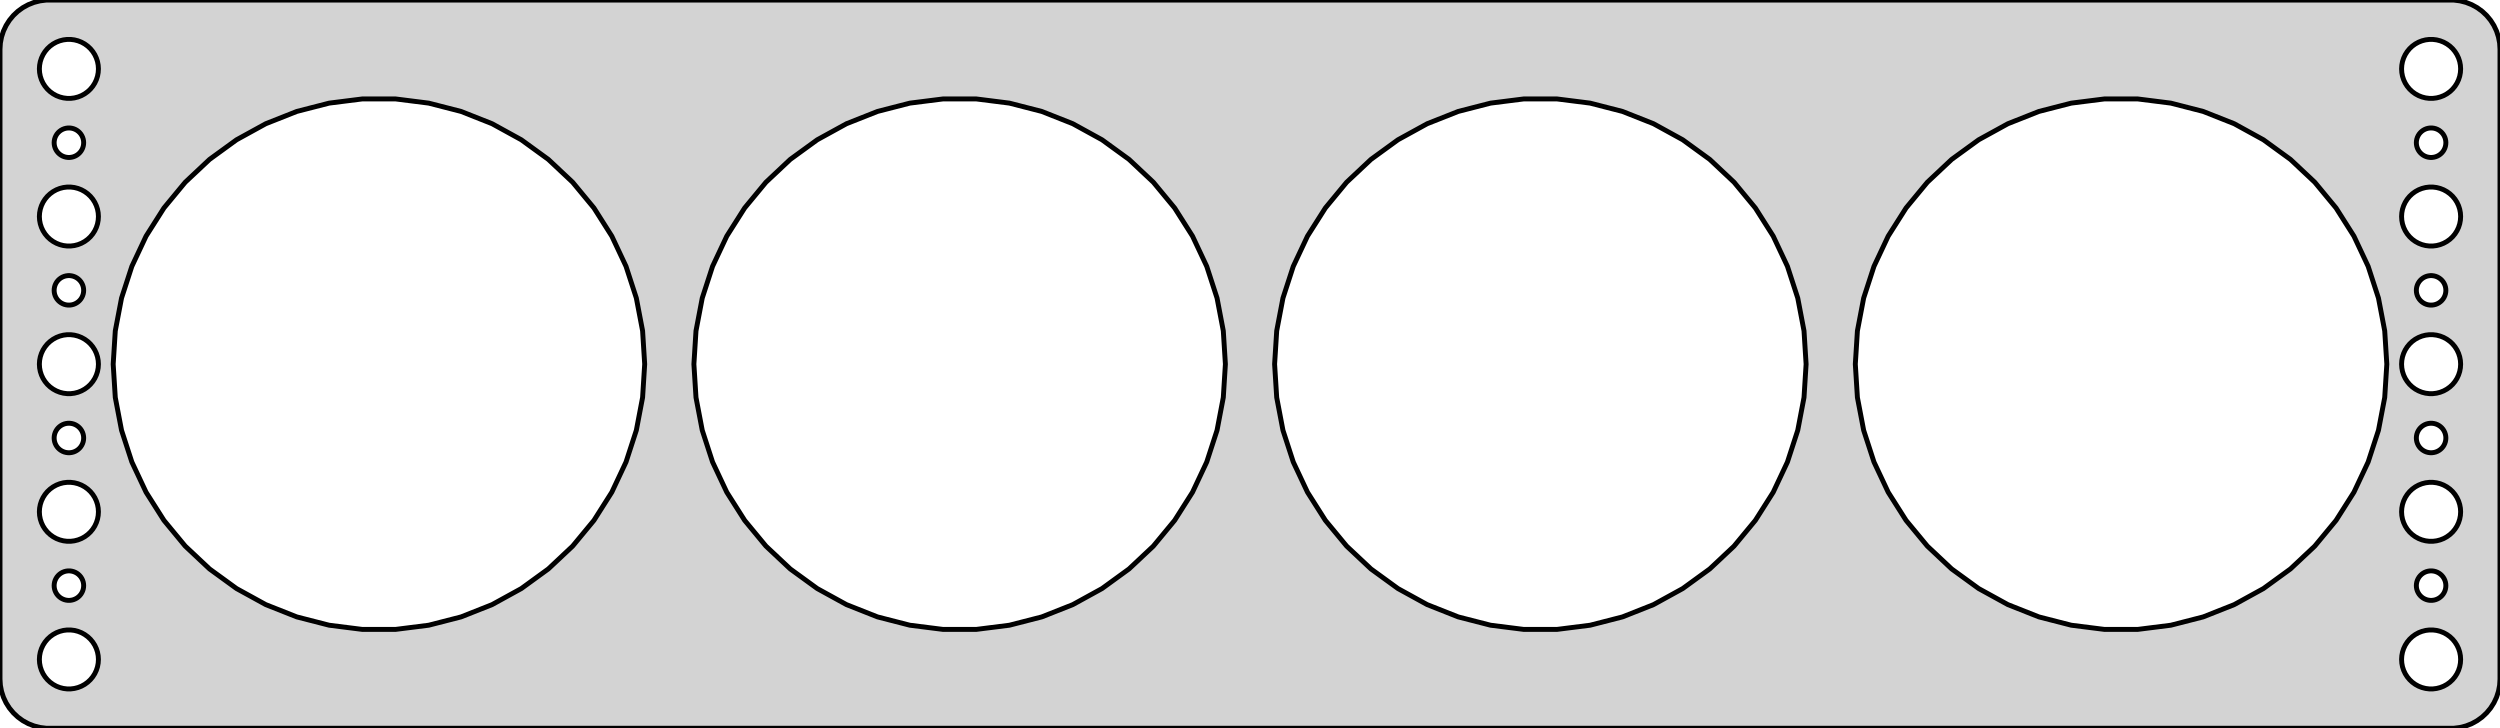 <?xml version="1.0" standalone="no"?>
<!DOCTYPE svg PUBLIC "-//W3C//DTD SVG 1.1//EN" "http://www.w3.org/Graphics/SVG/1.1/DTD/svg11.dtd">
<svg width="254mm" height="74mm" viewBox="-127 -37 254 74" xmlns="http://www.w3.org/2000/svg" version="1.1">
<title>OpenSCAD Model</title>
<path d="
M 122.937,36.911 L 123.545,36.755 L 124.129,36.524 L 124.679,36.222 L 125.187,35.853 L 125.645,35.423
 L 126.045,34.939 L 126.382,34.409 L 126.649,33.841 L 126.843,33.243 L 126.961,32.627 L 127,32
 L 127,-32 L 126.961,-32.627 L 126.843,-33.243 L 126.649,-33.841 L 126.382,-34.409 L 126.045,-34.939
 L 125.645,-35.423 L 125.187,-35.853 L 124.679,-36.222 L 124.129,-36.524 L 123.545,-36.755 L 122.937,-36.911
 L 122.314,-36.99 L -122.314,-36.99 L -122.937,-36.911 L -123.545,-36.755 L -124.129,-36.524 L -124.679,-36.222
 L -125.187,-35.853 L -125.645,-35.423 L -126.045,-34.939 L -126.382,-34.409 L -126.649,-33.841 L -126.843,-33.243
 L -126.961,-32.627 L -127,-32 L -127,32 L -126.961,32.627 L -126.843,33.243 L -126.649,33.841
 L -126.382,34.409 L -126.045,34.939 L -125.645,35.423 L -125.187,35.853 L -124.679,36.222 L -124.129,36.524
 L -123.545,36.755 L -122.937,36.911 L -122.314,36.99 L 122.314,36.99 z
M 119.812,-27.006 L 119.438,-27.053 L 119.073,-27.147 L 118.723,-27.285 L 118.393,-27.467 L 118.088,-27.688
 L 117.813,-27.946 L 117.573,-28.237 L 117.371,-28.555 L 117.211,-28.896 L 117.094,-29.254 L 117.024,-29.624
 L 117,-30 L 117.024,-30.376 L 117.094,-30.746 L 117.211,-31.104 L 117.371,-31.445 L 117.573,-31.763
 L 117.813,-32.054 L 118.088,-32.312 L 118.393,-32.533 L 118.723,-32.715 L 119.073,-32.853 L 119.438,-32.947
 L 119.812,-32.994 L 120.188,-32.994 L 120.562,-32.947 L 120.927,-32.853 L 121.277,-32.715 L 121.607,-32.533
 L 121.912,-32.312 L 122.187,-32.054 L 122.427,-31.763 L 122.629,-31.445 L 122.789,-31.104 L 122.906,-30.746
 L 122.976,-30.376 L 123,-30 L 122.976,-29.624 L 122.906,-29.254 L 122.789,-28.896 L 122.629,-28.555
 L 122.427,-28.237 L 122.187,-27.946 L 121.912,-27.688 L 121.607,-27.467 L 121.277,-27.285 L 120.927,-27.147
 L 120.562,-27.053 L 120.188,-27.006 z
M -120.188,-27.006 L -120.562,-27.053 L -120.927,-27.147 L -121.277,-27.285 L -121.607,-27.467 L -121.912,-27.688
 L -122.187,-27.946 L -122.427,-28.237 L -122.629,-28.555 L -122.789,-28.896 L -122.906,-29.254 L -122.976,-29.624
 L -123,-30 L -122.976,-30.376 L -122.906,-30.746 L -122.789,-31.104 L -122.629,-31.445 L -122.427,-31.763
 L -122.187,-32.054 L -121.912,-32.312 L -121.607,-32.533 L -121.277,-32.715 L -120.927,-32.853 L -120.562,-32.947
 L -120.188,-32.994 L -119.812,-32.994 L -119.438,-32.947 L -119.073,-32.853 L -118.723,-32.715 L -118.393,-32.533
 L -118.088,-32.312 L -117.813,-32.054 L -117.573,-31.763 L -117.371,-31.445 L -117.211,-31.104 L -117.094,-30.746
 L -117.024,-30.376 L -117,-30 L -117.024,-29.624 L -117.094,-29.254 L -117.211,-28.896 L -117.371,-28.555
 L -117.573,-28.237 L -117.813,-27.946 L -118.088,-27.688 L -118.393,-27.467 L -118.723,-27.285 L -119.073,-27.147
 L -119.438,-27.053 L -119.812,-27.006 z
M 86.805,26.947 L 83.441,26.522 L 80.156,25.678 L 77.004,24.43 L 74.033,22.797 L 71.29,20.804
 L 68.818,18.483 L 66.656,15.87 L 64.84,13.007 L 63.396,9.939 L 62.348,6.715 L 61.713,3.384
 L 61.5,-0 L 61.713,-3.384 L 62.348,-6.715 L 63.396,-9.939 L 64.84,-13.007 L 66.656,-15.87
 L 68.818,-18.483 L 71.29,-20.804 L 74.033,-22.797 L 77.004,-24.43 L 80.156,-25.678 L 83.441,-26.522
 L 86.805,-26.947 L 90.195,-26.947 L 93.559,-26.522 L 96.844,-25.678 L 99.996,-24.43 L 102.967,-22.797
 L 105.71,-20.804 L 108.182,-18.483 L 110.343,-15.87 L 112.16,-13.007 L 113.604,-9.939 L 114.652,-6.715
 L 115.287,-3.384 L 115.5,-0 L 115.287,3.384 L 114.652,6.715 L 113.604,9.939 L 112.16,13.007
 L 110.343,15.87 L 108.182,18.483 L 105.71,20.804 L 102.967,22.797 L 99.996,24.43 L 96.844,25.678
 L 93.559,26.522 L 90.195,26.947 z
M -31.195,26.947 L -34.559,26.522 L -37.843,25.678 L -40.996,24.43 L -43.967,22.797 L -46.71,20.804
 L -49.182,18.483 L -51.343,15.87 L -53.16,13.007 L -54.604,9.939 L -55.652,6.715 L -56.287,3.384
 L -56.5,-0 L -56.287,-3.384 L -55.652,-6.715 L -54.604,-9.939 L -53.16,-13.007 L -51.343,-15.87
 L -49.182,-18.483 L -46.71,-20.804 L -43.967,-22.797 L -40.996,-24.43 L -37.843,-25.678 L -34.559,-26.522
 L -31.195,-26.947 L -27.805,-26.947 L -24.441,-26.522 L -21.157,-25.678 L -18.004,-24.43 L -15.033,-22.797
 L -12.29,-20.804 L -9.818,-18.483 L -7.657,-15.87 L -5.84,-13.007 L -4.396,-9.939 L -3.348,-6.715
 L -2.713,-3.384 L -2.5,-0 L -2.713,3.384 L -3.348,6.715 L -4.396,9.939 L -5.84,13.007
 L -7.657,15.87 L -9.818,18.483 L -12.29,20.804 L -15.033,22.797 L -18.004,24.43 L -21.157,25.678
 L -24.441,26.522 L -27.805,26.947 z
M 27.805,26.947 L 24.441,26.522 L 21.157,25.678 L 18.004,24.43 L 15.033,22.797 L 12.29,20.804
 L 9.818,18.483 L 7.657,15.87 L 5.84,13.007 L 4.396,9.939 L 3.348,6.715 L 2.713,3.384
 L 2.5,-0 L 2.713,-3.384 L 3.348,-6.715 L 4.396,-9.939 L 5.84,-13.007 L 7.657,-15.87
 L 9.818,-18.483 L 12.29,-20.804 L 15.033,-22.797 L 18.004,-24.43 L 21.157,-25.678 L 24.441,-26.522
 L 27.805,-26.947 L 31.195,-26.947 L 34.559,-26.522 L 37.843,-25.678 L 40.996,-24.43 L 43.967,-22.797
 L 46.71,-20.804 L 49.182,-18.483 L 51.343,-15.87 L 53.16,-13.007 L 54.604,-9.939 L 55.652,-6.715
 L 56.287,-3.384 L 56.5,-0 L 56.287,3.384 L 55.652,6.715 L 54.604,9.939 L 53.16,13.007
 L 51.343,15.87 L 49.182,18.483 L 46.71,20.804 L 43.967,22.797 L 40.996,24.43 L 37.843,25.678
 L 34.559,26.522 L 31.195,26.947 z
M -90.195,26.947 L -93.559,26.522 L -96.844,25.678 L -99.996,24.43 L -102.967,22.797 L -105.71,20.804
 L -108.182,18.483 L -110.343,15.87 L -112.16,13.007 L -113.604,9.939 L -114.652,6.715 L -115.287,3.384
 L -115.5,-0 L -115.287,-3.384 L -114.652,-6.715 L -113.604,-9.939 L -112.16,-13.007 L -110.343,-15.87
 L -108.182,-18.483 L -105.71,-20.804 L -102.967,-22.797 L -99.996,-24.43 L -96.844,-25.678 L -93.559,-26.522
 L -90.195,-26.947 L -86.805,-26.947 L -83.441,-26.522 L -80.156,-25.678 L -77.004,-24.43 L -74.033,-22.797
 L -71.29,-20.804 L -68.818,-18.483 L -66.656,-15.87 L -64.84,-13.007 L -63.396,-9.939 L -62.348,-6.715
 L -61.713,-3.384 L -61.5,-0 L -61.713,3.384 L -62.348,6.715 L -63.396,9.939 L -64.84,13.007
 L -66.656,15.87 L -68.818,18.483 L -71.29,20.804 L -74.033,22.797 L -77.004,24.43 L -80.156,25.678
 L -83.441,26.522 L -86.805,26.947 z
M -120.094,-21.003 L -120.281,-21.027 L -120.464,-21.073 L -120.639,-21.143 L -120.804,-21.233 L -120.956,-21.344
 L -121.093,-21.473 L -121.214,-21.618 L -121.314,-21.777 L -121.395,-21.948 L -121.453,-22.127 L -121.488,-22.312
 L -121.5,-22.5 L -121.488,-22.688 L -121.453,-22.873 L -121.395,-23.052 L -121.314,-23.223 L -121.214,-23.382
 L -121.093,-23.527 L -120.956,-23.656 L -120.804,-23.767 L -120.639,-23.857 L -120.464,-23.927 L -120.281,-23.973
 L -120.094,-23.997 L -119.906,-23.997 L -119.719,-23.973 L -119.536,-23.927 L -119.361,-23.857 L -119.196,-23.767
 L -119.044,-23.656 L -118.907,-23.527 L -118.786,-23.382 L -118.686,-23.223 L -118.605,-23.052 L -118.547,-22.873
 L -118.512,-22.688 L -118.5,-22.5 L -118.512,-22.312 L -118.547,-22.127 L -118.605,-21.948 L -118.686,-21.777
 L -118.786,-21.618 L -118.907,-21.473 L -119.044,-21.344 L -119.196,-21.233 L -119.361,-21.143 L -119.536,-21.073
 L -119.719,-21.027 L -119.906,-21.003 z
M 119.906,-21.003 L 119.719,-21.027 L 119.536,-21.073 L 119.361,-21.143 L 119.196,-21.233 L 119.044,-21.344
 L 118.907,-21.473 L 118.786,-21.618 L 118.686,-21.777 L 118.605,-21.948 L 118.547,-22.127 L 118.512,-22.312
 L 118.5,-22.5 L 118.512,-22.688 L 118.547,-22.873 L 118.605,-23.052 L 118.686,-23.223 L 118.786,-23.382
 L 118.907,-23.527 L 119.044,-23.656 L 119.196,-23.767 L 119.361,-23.857 L 119.536,-23.927 L 119.719,-23.973
 L 119.906,-23.997 L 120.094,-23.997 L 120.281,-23.973 L 120.464,-23.927 L 120.639,-23.857 L 120.804,-23.767
 L 120.956,-23.656 L 121.093,-23.527 L 121.214,-23.382 L 121.314,-23.223 L 121.395,-23.052 L 121.453,-22.873
 L 121.488,-22.688 L 121.5,-22.5 L 121.488,-22.312 L 121.453,-22.127 L 121.395,-21.948 L 121.314,-21.777
 L 121.214,-21.618 L 121.093,-21.473 L 120.956,-21.344 L 120.804,-21.233 L 120.639,-21.143 L 120.464,-21.073
 L 120.281,-21.027 L 120.094,-21.003 z
M 119.812,-12.006 L 119.438,-12.053 L 119.073,-12.147 L 118.723,-12.286 L 118.393,-12.467 L 118.088,-12.688
 L 117.813,-12.946 L 117.573,-13.237 L 117.371,-13.555 L 117.211,-13.896 L 117.094,-14.254 L 117.024,-14.624
 L 117,-15 L 117.024,-15.376 L 117.094,-15.746 L 117.211,-16.104 L 117.371,-16.445 L 117.573,-16.763
 L 117.813,-17.054 L 118.088,-17.311 L 118.393,-17.533 L 118.723,-17.715 L 119.073,-17.853 L 119.438,-17.947
 L 119.812,-17.994 L 120.188,-17.994 L 120.562,-17.947 L 120.927,-17.853 L 121.277,-17.715 L 121.607,-17.533
 L 121.912,-17.311 L 122.187,-17.054 L 122.427,-16.763 L 122.629,-16.445 L 122.789,-16.104 L 122.906,-15.746
 L 122.976,-15.376 L 123,-15 L 122.976,-14.624 L 122.906,-14.254 L 122.789,-13.896 L 122.629,-13.555
 L 122.427,-13.237 L 122.187,-12.946 L 121.912,-12.688 L 121.607,-12.467 L 121.277,-12.286 L 120.927,-12.147
 L 120.562,-12.053 L 120.188,-12.006 z
M -120.188,-12.006 L -120.562,-12.053 L -120.927,-12.147 L -121.277,-12.286 L -121.607,-12.467 L -121.912,-12.688
 L -122.187,-12.946 L -122.427,-13.237 L -122.629,-13.555 L -122.789,-13.896 L -122.906,-14.254 L -122.976,-14.624
 L -123,-15 L -122.976,-15.376 L -122.906,-15.746 L -122.789,-16.104 L -122.629,-16.445 L -122.427,-16.763
 L -122.187,-17.054 L -121.912,-17.311 L -121.607,-17.533 L -121.277,-17.715 L -120.927,-17.853 L -120.562,-17.947
 L -120.188,-17.994 L -119.812,-17.994 L -119.438,-17.947 L -119.073,-17.853 L -118.723,-17.715 L -118.393,-17.533
 L -118.088,-17.311 L -117.813,-17.054 L -117.573,-16.763 L -117.371,-16.445 L -117.211,-16.104 L -117.094,-15.746
 L -117.024,-15.376 L -117,-15 L -117.024,-14.624 L -117.094,-14.254 L -117.211,-13.896 L -117.371,-13.555
 L -117.573,-13.237 L -117.813,-12.946 L -118.088,-12.688 L -118.393,-12.467 L -118.723,-12.286 L -119.073,-12.147
 L -119.438,-12.053 L -119.812,-12.006 z
M 119.906,-6.003 L 119.719,-6.027 L 119.536,-6.073 L 119.361,-6.143 L 119.196,-6.234 L 119.044,-6.344
 L 118.907,-6.473 L 118.786,-6.618 L 118.686,-6.777 L 118.605,-6.948 L 118.547,-7.127 L 118.512,-7.312
 L 118.5,-7.5 L 118.512,-7.688 L 118.547,-7.873 L 118.605,-8.052 L 118.686,-8.223 L 118.786,-8.382
 L 118.907,-8.527 L 119.044,-8.656 L 119.196,-8.766 L 119.361,-8.857 L 119.536,-8.927 L 119.719,-8.973
 L 119.906,-8.997 L 120.094,-8.997 L 120.281,-8.973 L 120.464,-8.927 L 120.639,-8.857 L 120.804,-8.766
 L 120.956,-8.656 L 121.093,-8.527 L 121.214,-8.382 L 121.314,-8.223 L 121.395,-8.052 L 121.453,-7.873
 L 121.488,-7.688 L 121.5,-7.5 L 121.488,-7.312 L 121.453,-7.127 L 121.395,-6.948 L 121.314,-6.777
 L 121.214,-6.618 L 121.093,-6.473 L 120.956,-6.344 L 120.804,-6.234 L 120.639,-6.143 L 120.464,-6.073
 L 120.281,-6.027 L 120.094,-6.003 z
M -120.094,-6.003 L -120.281,-6.027 L -120.464,-6.073 L -120.639,-6.143 L -120.804,-6.234 L -120.956,-6.344
 L -121.093,-6.473 L -121.214,-6.618 L -121.314,-6.777 L -121.395,-6.948 L -121.453,-7.127 L -121.488,-7.312
 L -121.5,-7.5 L -121.488,-7.688 L -121.453,-7.873 L -121.395,-8.052 L -121.314,-8.223 L -121.214,-8.382
 L -121.093,-8.527 L -120.956,-8.656 L -120.804,-8.766 L -120.639,-8.857 L -120.464,-8.927 L -120.281,-8.973
 L -120.094,-8.997 L -119.906,-8.997 L -119.719,-8.973 L -119.536,-8.927 L -119.361,-8.857 L -119.196,-8.766
 L -119.044,-8.656 L -118.907,-8.527 L -118.786,-8.382 L -118.686,-8.223 L -118.605,-8.052 L -118.547,-7.873
 L -118.512,-7.688 L -118.5,-7.5 L -118.512,-7.312 L -118.547,-7.127 L -118.605,-6.948 L -118.686,-6.777
 L -118.786,-6.618 L -118.907,-6.473 L -119.044,-6.344 L -119.196,-6.234 L -119.361,-6.143 L -119.536,-6.073
 L -119.719,-6.027 L -119.906,-6.003 z
M -120.188,2.994 L -120.562,2.947 L -120.927,2.853 L -121.277,2.714 L -121.607,2.533 L -121.912,2.312
 L -122.187,2.054 L -122.427,1.763 L -122.629,1.445 L -122.789,1.104 L -122.906,0.746 L -122.976,0.376
 L -123,-0 L -122.976,-0.376 L -122.906,-0.746 L -122.789,-1.104 L -122.629,-1.445 L -122.427,-1.763
 L -122.187,-2.054 L -121.912,-2.312 L -121.607,-2.533 L -121.277,-2.714 L -120.927,-2.853 L -120.562,-2.947
 L -120.188,-2.994 L -119.812,-2.994 L -119.438,-2.947 L -119.073,-2.853 L -118.723,-2.714 L -118.393,-2.533
 L -118.088,-2.312 L -117.813,-2.054 L -117.573,-1.763 L -117.371,-1.445 L -117.211,-1.104 L -117.094,-0.746
 L -117.024,-0.376 L -117,-0 L -117.024,0.376 L -117.094,0.746 L -117.211,1.104 L -117.371,1.445
 L -117.573,1.763 L -117.813,2.054 L -118.088,2.312 L -118.393,2.533 L -118.723,2.714 L -119.073,2.853
 L -119.438,2.947 L -119.812,2.994 z
M 119.812,2.994 L 119.438,2.947 L 119.073,2.853 L 118.723,2.714 L 118.393,2.533 L 118.088,2.312
 L 117.813,2.054 L 117.573,1.763 L 117.371,1.445 L 117.211,1.104 L 117.094,0.746 L 117.024,0.376
 L 117,-0 L 117.024,-0.376 L 117.094,-0.746 L 117.211,-1.104 L 117.371,-1.445 L 117.573,-1.763
 L 117.813,-2.054 L 118.088,-2.312 L 118.393,-2.533 L 118.723,-2.714 L 119.073,-2.853 L 119.438,-2.947
 L 119.812,-2.994 L 120.188,-2.994 L 120.562,-2.947 L 120.927,-2.853 L 121.277,-2.714 L 121.607,-2.533
 L 121.912,-2.312 L 122.187,-2.054 L 122.427,-1.763 L 122.629,-1.445 L 122.789,-1.104 L 122.906,-0.746
 L 122.976,-0.376 L 123,-0 L 122.976,0.376 L 122.906,0.746 L 122.789,1.104 L 122.629,1.445
 L 122.427,1.763 L 122.187,2.054 L 121.912,2.312 L 121.607,2.533 L 121.277,2.714 L 120.927,2.853
 L 120.562,2.947 L 120.188,2.994 z
M 119.906,8.997 L 119.719,8.973 L 119.536,8.927 L 119.361,8.857 L 119.196,8.766 L 119.044,8.656
 L 118.907,8.527 L 118.786,8.382 L 118.686,8.223 L 118.605,8.052 L 118.547,7.873 L 118.512,7.688
 L 118.5,7.5 L 118.512,7.312 L 118.547,7.127 L 118.605,6.948 L 118.686,6.777 L 118.786,6.618
 L 118.907,6.473 L 119.044,6.344 L 119.196,6.234 L 119.361,6.143 L 119.536,6.073 L 119.719,6.027
 L 119.906,6.003 L 120.094,6.003 L 120.281,6.027 L 120.464,6.073 L 120.639,6.143 L 120.804,6.234
 L 120.956,6.344 L 121.093,6.473 L 121.214,6.618 L 121.314,6.777 L 121.395,6.948 L 121.453,7.127
 L 121.488,7.312 L 121.5,7.5 L 121.488,7.688 L 121.453,7.873 L 121.395,8.052 L 121.314,8.223
 L 121.214,8.382 L 121.093,8.527 L 120.956,8.656 L 120.804,8.766 L 120.639,8.857 L 120.464,8.927
 L 120.281,8.973 L 120.094,8.997 z
M -120.094,8.997 L -120.281,8.973 L -120.464,8.927 L -120.639,8.857 L -120.804,8.766 L -120.956,8.656
 L -121.093,8.527 L -121.214,8.382 L -121.314,8.223 L -121.395,8.052 L -121.453,7.873 L -121.488,7.688
 L -121.5,7.5 L -121.488,7.312 L -121.453,7.127 L -121.395,6.948 L -121.314,6.777 L -121.214,6.618
 L -121.093,6.473 L -120.956,6.344 L -120.804,6.234 L -120.639,6.143 L -120.464,6.073 L -120.281,6.027
 L -120.094,6.003 L -119.906,6.003 L -119.719,6.027 L -119.536,6.073 L -119.361,6.143 L -119.196,6.234
 L -119.044,6.344 L -118.907,6.473 L -118.786,6.618 L -118.686,6.777 L -118.605,6.948 L -118.547,7.127
 L -118.512,7.312 L -118.5,7.5 L -118.512,7.688 L -118.547,7.873 L -118.605,8.052 L -118.686,8.223
 L -118.786,8.382 L -118.907,8.527 L -119.044,8.656 L -119.196,8.766 L -119.361,8.857 L -119.536,8.927
 L -119.719,8.973 L -119.906,8.997 z
M -120.188,17.994 L -120.562,17.947 L -120.927,17.853 L -121.277,17.715 L -121.607,17.533 L -121.912,17.311
 L -122.187,17.054 L -122.427,16.763 L -122.629,16.445 L -122.789,16.104 L -122.906,15.746 L -122.976,15.376
 L -123,15 L -122.976,14.624 L -122.906,14.254 L -122.789,13.896 L -122.629,13.555 L -122.427,13.237
 L -122.187,12.946 L -121.912,12.688 L -121.607,12.467 L -121.277,12.286 L -120.927,12.147 L -120.562,12.053
 L -120.188,12.006 L -119.812,12.006 L -119.438,12.053 L -119.073,12.147 L -118.723,12.286 L -118.393,12.467
 L -118.088,12.688 L -117.813,12.946 L -117.573,13.237 L -117.371,13.555 L -117.211,13.896 L -117.094,14.254
 L -117.024,14.624 L -117,15 L -117.024,15.376 L -117.094,15.746 L -117.211,16.104 L -117.371,16.445
 L -117.573,16.763 L -117.813,17.054 L -118.088,17.311 L -118.393,17.533 L -118.723,17.715 L -119.073,17.853
 L -119.438,17.947 L -119.812,17.994 z
M 119.812,17.994 L 119.438,17.947 L 119.073,17.853 L 118.723,17.715 L 118.393,17.533 L 118.088,17.311
 L 117.813,17.054 L 117.573,16.763 L 117.371,16.445 L 117.211,16.104 L 117.094,15.746 L 117.024,15.376
 L 117,15 L 117.024,14.624 L 117.094,14.254 L 117.211,13.896 L 117.371,13.555 L 117.573,13.237
 L 117.813,12.946 L 118.088,12.688 L 118.393,12.467 L 118.723,12.286 L 119.073,12.147 L 119.438,12.053
 L 119.812,12.006 L 120.188,12.006 L 120.562,12.053 L 120.927,12.147 L 121.277,12.286 L 121.607,12.467
 L 121.912,12.688 L 122.187,12.946 L 122.427,13.237 L 122.629,13.555 L 122.789,13.896 L 122.906,14.254
 L 122.976,14.624 L 123,15 L 122.976,15.376 L 122.906,15.746 L 122.789,16.104 L 122.629,16.445
 L 122.427,16.763 L 122.187,17.054 L 121.912,17.311 L 121.607,17.533 L 121.277,17.715 L 120.927,17.853
 L 120.562,17.947 L 120.188,17.994 z
M 119.906,23.997 L 119.719,23.973 L 119.536,23.927 L 119.361,23.857 L 119.196,23.767 L 119.044,23.656
 L 118.907,23.527 L 118.786,23.382 L 118.686,23.223 L 118.605,23.052 L 118.547,22.873 L 118.512,22.688
 L 118.5,22.5 L 118.512,22.312 L 118.547,22.127 L 118.605,21.948 L 118.686,21.777 L 118.786,21.618
 L 118.907,21.473 L 119.044,21.344 L 119.196,21.233 L 119.361,21.143 L 119.536,21.073 L 119.719,21.027
 L 119.906,21.003 L 120.094,21.003 L 120.281,21.027 L 120.464,21.073 L 120.639,21.143 L 120.804,21.233
 L 120.956,21.344 L 121.093,21.473 L 121.214,21.618 L 121.314,21.777 L 121.395,21.948 L 121.453,22.127
 L 121.488,22.312 L 121.5,22.5 L 121.488,22.688 L 121.453,22.873 L 121.395,23.052 L 121.314,23.223
 L 121.214,23.382 L 121.093,23.527 L 120.956,23.656 L 120.804,23.767 L 120.639,23.857 L 120.464,23.927
 L 120.281,23.973 L 120.094,23.997 z
M -120.094,23.997 L -120.281,23.973 L -120.464,23.927 L -120.639,23.857 L -120.804,23.767 L -120.956,23.656
 L -121.093,23.527 L -121.214,23.382 L -121.314,23.223 L -121.395,23.052 L -121.453,22.873 L -121.488,22.688
 L -121.5,22.5 L -121.488,22.312 L -121.453,22.127 L -121.395,21.948 L -121.314,21.777 L -121.214,21.618
 L -121.093,21.473 L -120.956,21.344 L -120.804,21.233 L -120.639,21.143 L -120.464,21.073 L -120.281,21.027
 L -120.094,21.003 L -119.906,21.003 L -119.719,21.027 L -119.536,21.073 L -119.361,21.143 L -119.196,21.233
 L -119.044,21.344 L -118.907,21.473 L -118.786,21.618 L -118.686,21.777 L -118.605,21.948 L -118.547,22.127
 L -118.512,22.312 L -118.5,22.5 L -118.512,22.688 L -118.547,22.873 L -118.605,23.052 L -118.686,23.223
 L -118.786,23.382 L -118.907,23.527 L -119.044,23.656 L -119.196,23.767 L -119.361,23.857 L -119.536,23.927
 L -119.719,23.973 L -119.906,23.997 z
M -120.188,32.994 L -120.562,32.947 L -120.927,32.853 L -121.277,32.715 L -121.607,32.533 L -121.912,32.312
 L -122.187,32.054 L -122.427,31.763 L -122.629,31.445 L -122.789,31.104 L -122.906,30.746 L -122.976,30.376
 L -123,30 L -122.976,29.624 L -122.906,29.254 L -122.789,28.896 L -122.629,28.555 L -122.427,28.237
 L -122.187,27.946 L -121.912,27.688 L -121.607,27.467 L -121.277,27.285 L -120.927,27.147 L -120.562,27.053
 L -120.188,27.006 L -119.812,27.006 L -119.438,27.053 L -119.073,27.147 L -118.723,27.285 L -118.393,27.467
 L -118.088,27.688 L -117.813,27.946 L -117.573,28.237 L -117.371,28.555 L -117.211,28.896 L -117.094,29.254
 L -117.024,29.624 L -117,30 L -117.024,30.376 L -117.094,30.746 L -117.211,31.104 L -117.371,31.445
 L -117.573,31.763 L -117.813,32.054 L -118.088,32.312 L -118.393,32.533 L -118.723,32.715 L -119.073,32.853
 L -119.438,32.947 L -119.812,32.994 z
M 119.812,32.994 L 119.438,32.947 L 119.073,32.853 L 118.723,32.715 L 118.393,32.533 L 118.088,32.312
 L 117.813,32.054 L 117.573,31.763 L 117.371,31.445 L 117.211,31.104 L 117.094,30.746 L 117.024,30.376
 L 117,30 L 117.024,29.624 L 117.094,29.254 L 117.211,28.896 L 117.371,28.555 L 117.573,28.237
 L 117.813,27.946 L 118.088,27.688 L 118.393,27.467 L 118.723,27.285 L 119.073,27.147 L 119.438,27.053
 L 119.812,27.006 L 120.188,27.006 L 120.562,27.053 L 120.927,27.147 L 121.277,27.285 L 121.607,27.467
 L 121.912,27.688 L 122.187,27.946 L 122.427,28.237 L 122.629,28.555 L 122.789,28.896 L 122.906,29.254
 L 122.976,29.624 L 123,30 L 122.976,30.376 L 122.906,30.746 L 122.789,31.104 L 122.629,31.445
 L 122.427,31.763 L 122.187,32.054 L 121.912,32.312 L 121.607,32.533 L 121.277,32.715 L 120.927,32.853
 L 120.562,32.947 L 120.188,32.994 z
" stroke="black" fill="lightgray" stroke-width="0.5"/>
</svg>
